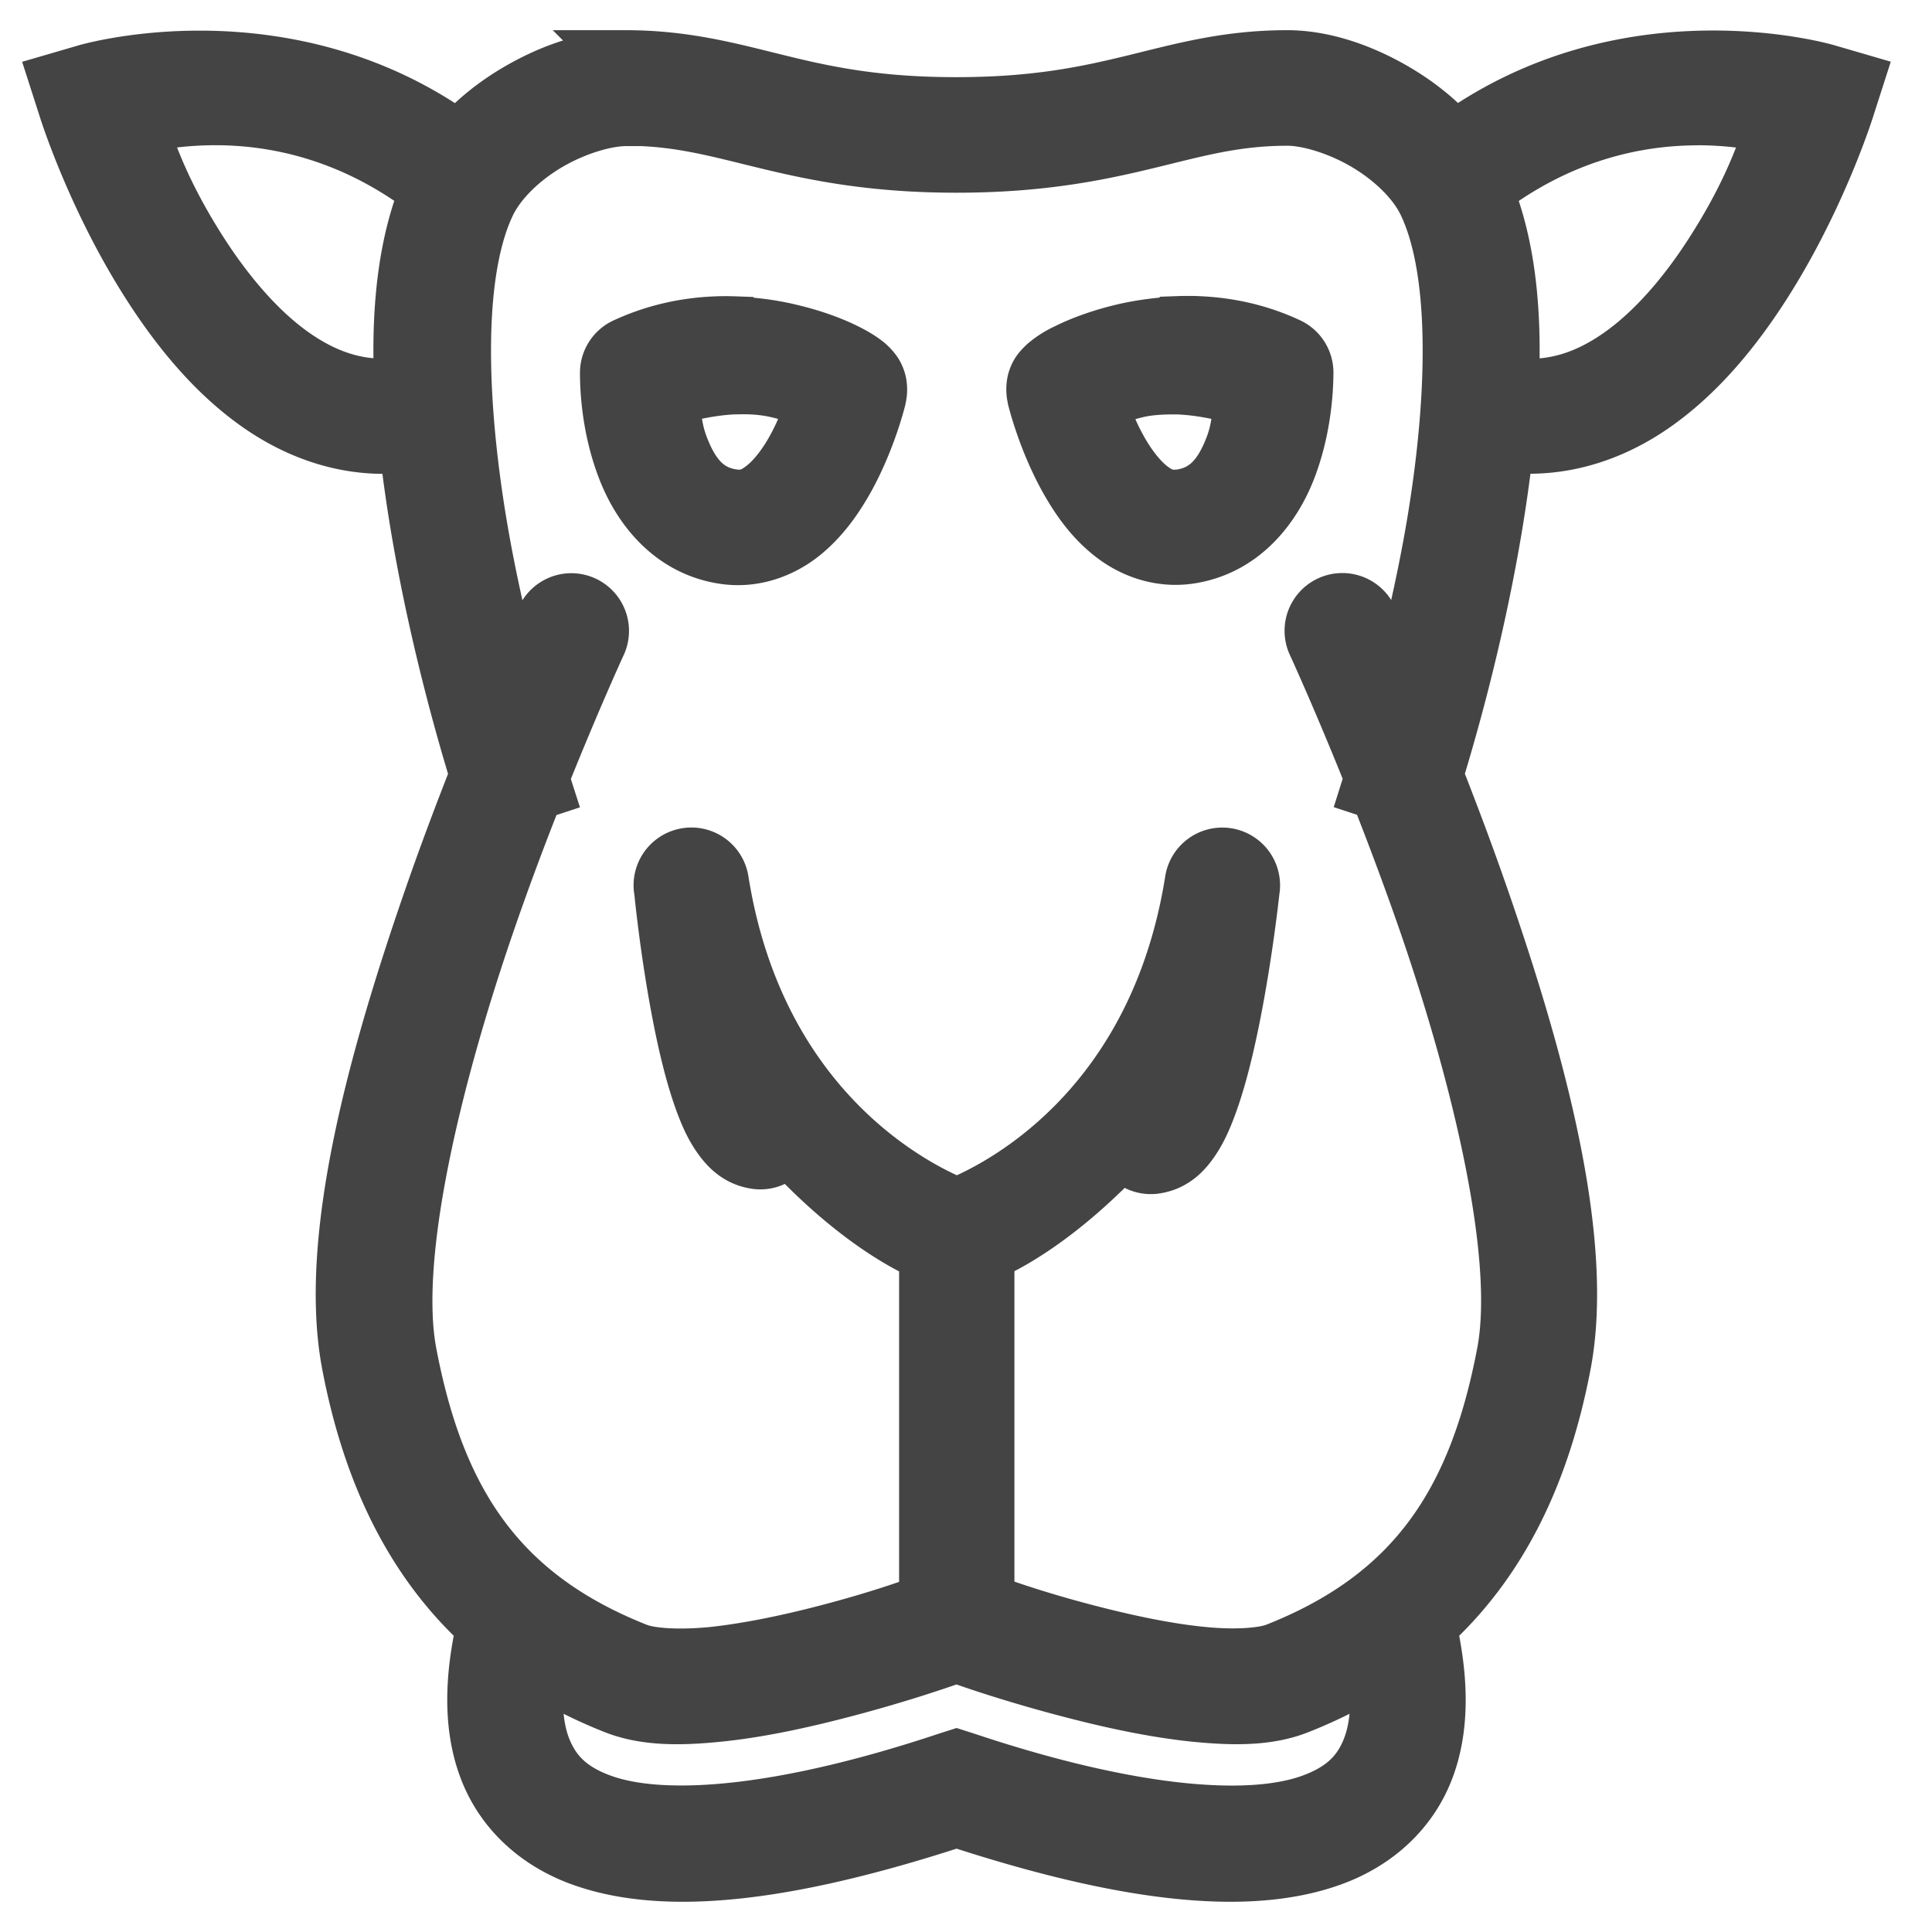 <svg height="16" width="16" xmlns="http://www.w3.org/2000/svg">
  <path d="m5.182.501c-.287 0-.596.102-.882.269-.185.108-.359.245-.499.41-.671-.49-1.386-.645-1.959-.672-.653-.03-1.119.107-1.119.107l-.223.065.071.221s.233.744.696 1.46c.231.358.52.714.882.969.347.244.771.391 1.239.331.037.351.093.702.157 1.035.145.753.328 1.391.43 1.723-.125.317-.259.671-.39 1.05-.445 1.287-.867 2.791-.671 3.823.17.894.519 1.629 1.117 2.169-.104.453-.107.846.017 1.175.13.346.408.602.771.734.712.259 1.752.119 3.103-.323 1.351.442 2.391.582 3.102.323.363-.132.641-.388.771-.734.123-.328.12-.721.016-1.175.598-.54.946-1.275 1.116-2.169.196-1.031-.225-2.535-.67-3.823-.131-.379-.265-.733-.39-1.051.102-.332.286-.97.43-1.723.064-.333.119-.684.157-1.035.468.06.893-.087 1.239-.331.362-.255.651-.611.882-.969.462-.716.696-1.46.696-1.46l.071-.221-.223-.065s-.466-.137-1.119-.107c-.573.026-1.288.182-1.959.672-.14-.165-.314-.302-.499-.41-.286-.167-.595-.269-.882-.269-.495 0-.865.105-1.258.201-.393.096-.819.188-1.482.188-.663 0-1.088-.091-1.481-.188-.393-.096-.763-.201-1.258-.201zm8.83.452c.316-.004.565.042.701.073-.069.195-.179.561-.52 1.089-.211.327-.472.638-.763.843-.284.2-.585.301-.937.25.029-.595-.02-1.168-.216-1.635.631-.484 1.26-.611 1.735-.619zm-12.18 0c.475.008 1.103.135 1.734.619-.196.467-.245 1.041-.216 1.635-.352.051-.653-.05-.937-.25-.291-.205-.552-.517-.763-.843-.34-.527-.451-.893-.52-1.089.136-.03.385-.077.701-.072zm3.351.004c.431 0 .746.09 1.149.188.403.098.883.201 1.59.201.706 0 1.188-.103 1.591-.201.403-.098.718-.188 1.149-.188.17 0 .426.074.652.206.226.132.421.319.512.51.312.653.227 1.889.025 2.938-.081.421-.176.808-.261 1.126-.155-.365-.265-.606-.265-.606a.228.228 0 0 0 -.22-.135.228.228 0 0 0 -.194.327s.208.452.474 1.117c-.01.03-.027.084-.027.084l.07.023c.127.322.264.684.399 1.073.436 1.262.808 2.77.653 3.588-.235 1.24-.751 2.025-1.902 2.48-.115.045-.352.062-.625.034-.273-.026-.585-.091-.875-.164-.5-.126-.815-.243-.927-.283v-2.907c.143-.056.603-.285 1.162-.888a.228.228 0 0 0 .255.156c.145-.023.227-.116.286-.202.059-.086.102-.184.142-.293.08-.218.143-.483.195-.745.102-.517.155-1.01.156-1.022v-.001c0-0.0.002-.011.002-.011a.228.228 0 0 0 -.453-.06c-.31 1.934-1.65 2.576-1.972 2.703-.322-.128-1.662-.77-1.972-2.703a.228.228 0 0 0 -.453.059s.002.011.002.015c0.0.001.001.001.001.002.001.015.048.493.145.999.049.257.11.517.188.732.039.107.081.203.14.288.059.085.142.178.285.2a.228.228 0 0 0 .25-.144c.566.623 1.041.86 1.186.917v2.907c-.111.04-.426.157-.927.283-.29.073-.602.136-.875.164-.273.026-.51.011-.625-.034-1.152-.455-1.667-1.241-1.902-2.48-.155-.818.217-2.326.653-3.588.134-.389.271-.751.399-1.073l.07-.023s-.017-.053-.027-.084c.266-.665.474-1.117.474-1.117a.228.228 0 0 0 -.201-.328.228.228 0 0 0 -.212.136s-.11.241-.265.607c-.085-.317-.18-.705-.261-1.126-.201-1.049-.287-2.285.025-2.938.091-.19.285-.378.511-.51.226-.132.482-.206.652-.206zm.9 1.747c-.056-.002-.113-.002-.171.001-.233.011-.481.062-.727.176a.228.228 0 0 0 -.132.207c0.0.164.021.474.142.786.12.313.373.648.801.713.243.038.468-.049.631-.178.163-.13.28-.299.371-.463.181-.33.259-.662.259-.662l-.003.008c-.005.019-.013.04-.025.059l.025-.059c.015-.056.008-.112-.004-.144-.015-.043-.033-.062-.045-.077-.026-.03-.045-.045-.066-.06-.041-.03-.086-.056-.142-.084-.112-.056-.265-.114-.45-.158-.138-.034-.295-.057-.463-.063zm3.679 0c-.168.008-.325.03-.463.063-.184.044-.337.102-.45.158-.056.026-.101.053-.142.084-.02.015-.039.03-.066.06-.013.015-.03.034-.045.077-.011.03-.019.087-.004.144l.025.059c-.012-.019-.02-.039-.025-.059l-.003-.008s.078.333.259.662c.091.165.207.334.371.463.163.13.388.215.631.178.428-.065.681-.401.801-.713.12-.312.141-.622.142-.786a.228.228 0 0 0 -.132-.207c-.246-.115-.494-.165-.727-.176-.058-.003-.115-.003-.171-.001zm-3.632.477c.111-.002.217.008.311.03.133.03.235.073.314.11-.028.095-.052.211-.158.404-.072.132-.163.252-.255.325-.091.073-.169.102-.279.085-.233-.034-.355-.197-.443-.426-.061-.158-.064-.293-.077-.429.198-.061.4-.097.586-.1zm3.586 0c.186.003.388.039.586.1-.012.135-.015.271-.076.429-.088.229-.21.39-.443.426-.11.015-.188-.011-.279-.085-.091-.073-.182-.194-.254-.325-.107-.194-.131-.309-.158-.404.079-.038.181-.078.314-.11.095-.023.2-.03.311-.03zm-1.793 10.504c.102.038.507.18 1.043.315.304.077.632.145.94.176.308.03.593.034.839-.064.243-.096.464-.21.663-.339.044.295.025.529-.04.703-.084.225-.234.369-.499.465-.53.193-1.527.105-2.875-.345l-.072-.023-.072.023c-1.348.449-2.345.537-2.875.345-.265-.096-.414-.24-.499-.465-.065-.173-.084-.408-.04-.703.199.129.42.243.663.339.246.097.531.095.839.064.308-.03.636-.099.94-.176.536-.135.942-.279 1.043-.315z" fill="#444" fill-rule="evenodd" stroke="#444" stroke-width=".5"/>
</svg>

